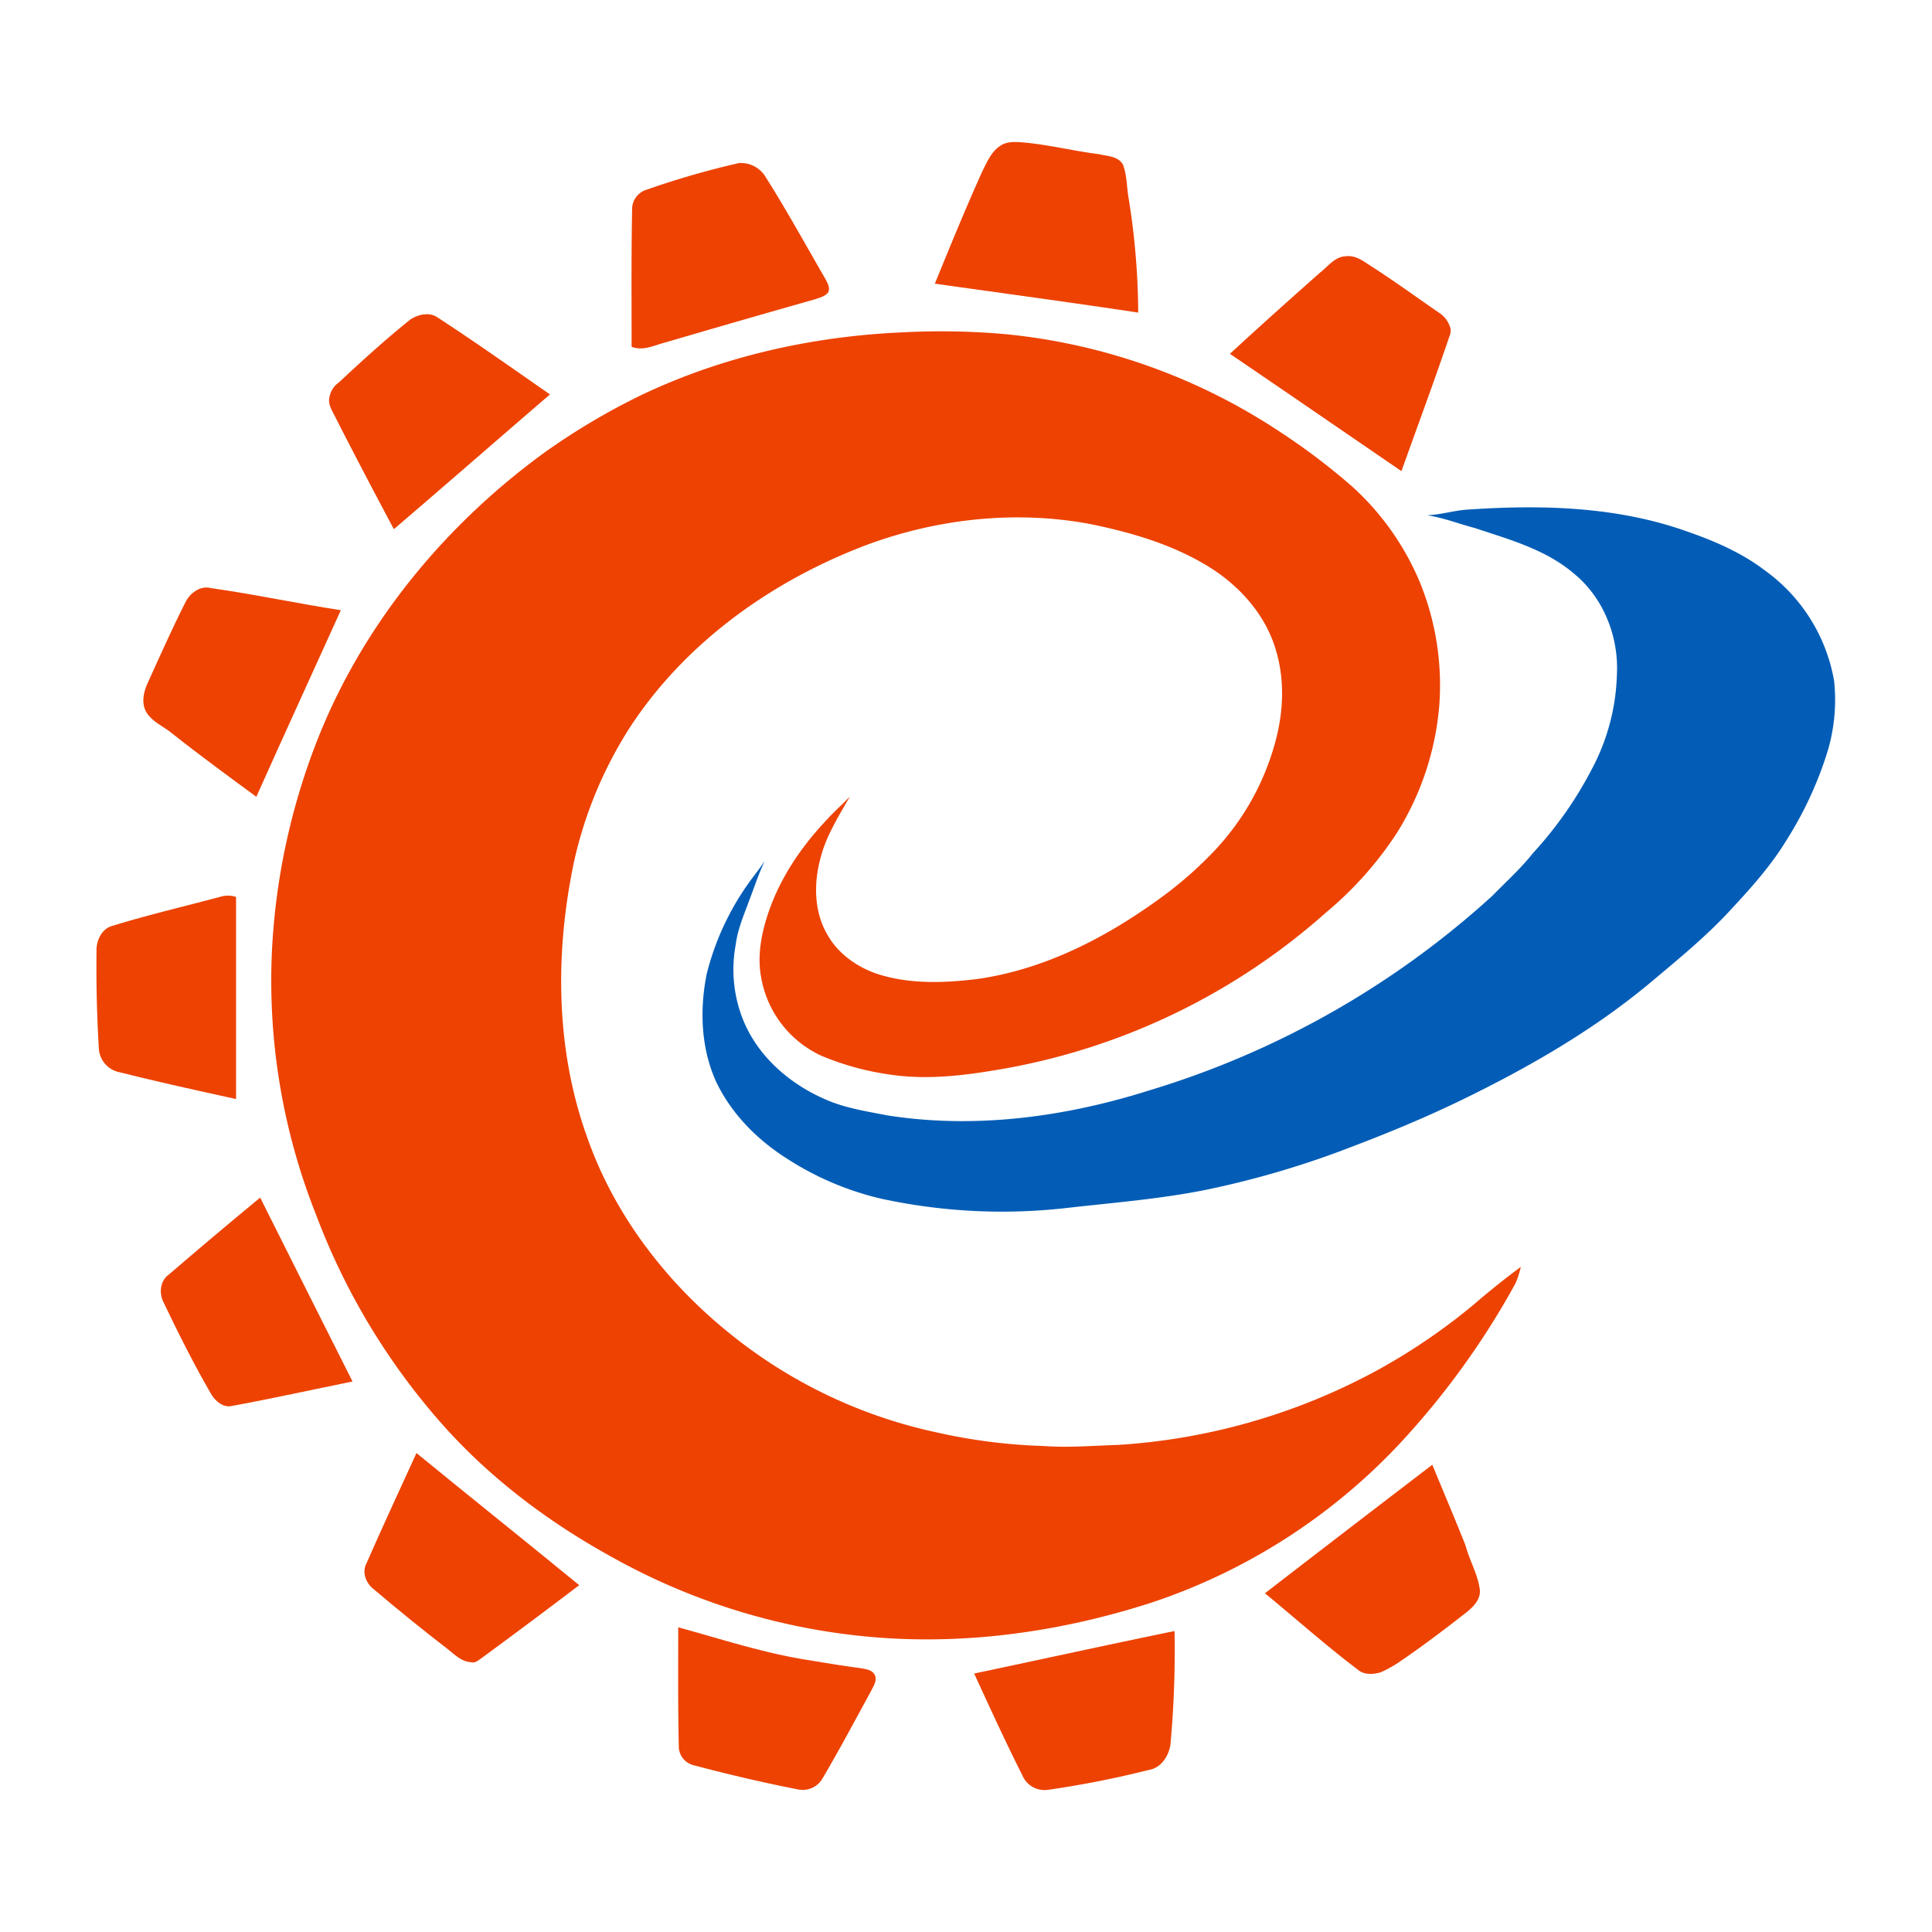 <svg id="ICP" xmlns="http://www.w3.org/2000/svg" viewBox="0 0 500 500"><defs><style>.cls-1{fill:#ed4201;}.cls-2{fill:#035db6;}</style></defs><path class="cls-1" d="M258.86,37.74c1.9-1.3,4.33-1,6.5-.83,6.42.63,12.7,2.19,19.09,3,2.15.52,5,.5,6.19,2.74,1,2.65.94,5.58,1.4,8.37a190.46,190.46,0,0,1,2.53,29.88c-17.52-2.66-35.08-5-52.63-7.49,4-9.8,8-19.59,12.34-29.2C255.47,41.87,256.57,39.24,258.86,37.74Z"/><path class="cls-1" d="M167.47,49.05a218.73,218.73,0,0,1,23.78-6.85,7.48,7.48,0,0,1,6.65,3.22c5.57,8.78,10.57,17.89,15.77,26.88.5,1,1.24,2.24.65,3.38-.83,1.08-2.26,1.37-3.48,1.8q-19.29,5.46-38.5,11.1c-2.92.73-5.86,2.36-8.88,1.16,0-12-.1-24,.14-36A5.3,5.3,0,0,1,167.47,49.05Z"/><path class="cls-1" d="M341.62,70.56c2.09-1.62,3.85-4.19,6.74-4.24,2.06-.27,3.89.83,5.52,1.94,6.3,4,12.3,8.37,18.42,12.6a6.85,6.85,0,0,1,3,3.89c.44,1.21-.28,2.39-.61,3.53-3.84,11.27-8,22.45-12,33.65-14.79-10.12-29.57-20.29-44.39-30.36C326,84.47,333.79,77.49,341.62,70.56Z"/><path class="cls-1" d="M106.14,82.73c2-1.35,5-2.08,7.13-.56,9.84,6.42,19.42,13.21,29.07,19.91-13.5,11.59-26.89,23.31-40.41,34.87-5.16-9.7-10.28-19.41-15.25-29.21-.79-1.58-1.92-3.23-1.39-5.08A5.84,5.84,0,0,1,87.67,99C93.67,93.4,99.74,87.87,106.14,82.73Z"/><path class="cls-1" d="M165.75,102.35C187,92.19,210.36,87,233.82,86a189,189,0,0,1,26.39.48A155.82,155.82,0,0,1,331.61,112a166.83,166.83,0,0,1,18.53,14.09,69.75,69.75,0,0,1,17.52,25.09,70.65,70.65,0,0,1,4.83,31.34,73.59,73.59,0,0,1-11,33.08,92.35,92.35,0,0,1-18.28,20.52,170,170,0,0,1-83.08,40.4c-9.73,1.72-19.71,3.06-29.57,1.61a70.94,70.94,0,0,1-18-4.91,27.5,27.5,0,0,1-15.64-20.65c-.87-5,0-10.19,1.49-15,3-9.72,8.83-18.39,15.83-25.7,1.79-2,3.89-3.77,5.73-5.75-2.87,5-6.05,10-7.54,15.65-1.87,6.64-1.85,14.23,1.8,20.29,2.67,4.7,7.33,8,12.31,9.82,8.43,2.87,17.55,2.56,26.27,1.5C269.86,251,285.63,243,299.51,233a100.83,100.83,0,0,0,14.95-13,66,66,0,0,0,15.15-26.46c2.46-8.08,3.07-16.87.67-25-2.55-9.15-9.22-16.69-17.15-21.68-9.35-5.85-20.09-9-30.82-11.21C263,132,242.76,134.19,224.36,141c-24.43,9.21-46.85,25.13-61.27,47.14a107.35,107.35,0,0,0-14.56,35c-4.89,23.33-4.78,48.19,3.3,70.82,7,20.25,20.52,37.9,37.16,51.25a127.44,127.44,0,0,0,53.16,25.44,145.51,145.51,0,0,0,28,3.58c6.48.47,13-.1,19.44-.3a161.54,161.54,0,0,0,67.16-19.48,157.16,157.16,0,0,0,24.67-16.85c3.95-3.39,8-6.67,12.17-9.72a25.16,25.16,0,0,1-1.37,4.23,206.57,206.57,0,0,1-30,41.52A155.06,155.06,0,0,1,298,414.76c-23.17,7.48-47.78,11-72.11,8.92a167.35,167.35,0,0,1-67.71-20.82c-16.47-9.08-31.72-20.59-44.16-34.75a174.14,174.14,0,0,1-32.15-53.55,164,164,0,0,1-11.44-69.41,172.31,172.31,0,0,1,12.22-54.94c11.86-29.35,32.81-54.6,58.33-73.14A175.33,175.33,0,0,1,165.75,102.35Z"/><path class="cls-1" d="M47.92,156c1.15-2.45,3.85-4.54,6.67-3.8,11.26,1.59,22.39,4,33.62,5.72C80.94,174,73.54,190.08,66.34,206.21c-7.32-5.39-14.67-10.74-21.78-16.39-2.21-1.84-5.13-2.94-6.67-5.48-1.39-2.35-.75-5.24.33-7.58C41.37,169.81,44.47,162.84,47.92,156Z"/><path class="cls-1" d="M28.89,239.67c9.48-2.92,19.15-5.17,28.73-7.74a6.42,6.42,0,0,1,3.47.21c0,17.43,0,34.86,0,52.29-10-2.2-20-4.39-30-6.9a6.68,6.68,0,0,1-5.5-6q-.76-12.63-.61-25.29C24.86,243.59,26.23,240.48,28.89,239.67Z"/><path class="cls-1" d="M43.59,329.94q11.76-10.11,23.74-20,11.92,23.81,23.9,47.59c-10.48,2.13-20.92,4.44-31.43,6.37-2.09.36-3.94-1.24-5-2.84-4.57-7.88-8.65-16-12.57-24.22C41.14,334.58,41.48,331.47,43.59,329.94Z"/><path class="cls-1" d="M107.78,376.05c14,11.45,28.13,22.74,42.12,34.19q-12.5,9.5-25.15,18.79c-.88.59-1.77,1.5-2.93,1.14-2.46-.17-4.19-2-6-3.42-6.49-5-12.91-10.2-19.18-15.53-1.88-1.45-3-4.23-1.88-6.45C99,395.14,103.4,385.61,107.78,376.05Z"/><path class="cls-1" d="M327.37,412.34q21.61-16.69,43.31-33.26c2.86,6.95,5.8,13.85,8.58,20.82,1,3.88,3.18,7.42,3.71,11.44.3,2.62-1.78,4.63-3.67,6.1-5.34,4.16-10.72,8.27-16.31,12.09a32,32,0,0,1-5.76,3.3c-2,.54-4.31.65-5.9-.78C343.08,425.8,335.35,418.91,327.37,412.34Z"/><path class="cls-1" d="M175.53,421.15c11.29,3.08,22.46,6.79,34.06,8.54,4.29.72,8.59,1.42,12.9,2,1.37.26,3.12.35,3.87,1.74s-.31,2.91-.92,4.19c-4.1,7.49-8.07,15-12.43,22.39a5.93,5.93,0,0,1-6.43,3.1c-9-1.76-18-3.87-26.9-6.23a5.06,5.06,0,0,1-4-4.55C175.44,441.92,175.52,431.53,175.53,421.15Z"/><path class="cls-1" d="M252.11,433.11c17.29-3.65,34.55-7.44,51.86-11a267.27,267.27,0,0,1-1,28.72c-.2,3.19-2.28,6.7-5.66,7.23a255.87,255.87,0,0,1-26.06,5.14,6.24,6.24,0,0,1-6.68-3.78C260.19,450.73,256.16,441.91,252.11,433.11Z"/><path class="cls-2" d="M369.34,133.34c3.74-.12,7.34-1.37,11.09-1.49,18.77-1.27,38.13-.72,56,5.63,7.21,2.49,14.32,5.55,20.42,10.22a44.52,44.52,0,0,1,17.82,28.57,46.4,46.4,0,0,1-2.07,19.36,96,96,0,0,1-10.13,21.61c-3.9,6.43-8.87,12.1-14,17.59-6.24,6.92-13.46,12.85-20.59,18.83-15,12.69-32.2,22.57-49.85,31.13-9,4.36-18.26,8.21-27.61,11.77a238,238,0,0,1-38,11.3c-12.23,2.49-24.69,3.42-37.06,4.84A147.5,147.5,0,0,1,228,310.21a77.16,77.16,0,0,1-24.24-10.3c-7.82-4.94-14.64-11.81-18.57-20.27-3.8-8.62-4.13-18.41-2.3-27.56a69.68,69.68,0,0,1,12.35-25.56c.92-1.2,1.82-2.42,2.66-3.68-1.56,3.3-2.69,6.78-4,10.18-1.37,3.76-3,7.47-3.5,11.48a34.88,34.88,0,0,0,2.22,20.16c3.92,9.08,11.93,15.91,20.87,19.81,5.16,2.31,10.78,3.14,16.28,4.21,22.56,3.52,45.73.42,67.38-6.4a230.8,230.8,0,0,0,89.06-50.44c3.55-3.64,7.36-7.05,10.52-11.05a100.84,100.84,0,0,0,15.37-22,55.1,55.1,0,0,0,6.35-24.16c.52-9.69-3.34-19.67-10.84-25.95-7.3-6.39-16.83-9-25.84-12C377.6,135.58,373.58,134,369.34,133.34Z"/></svg>